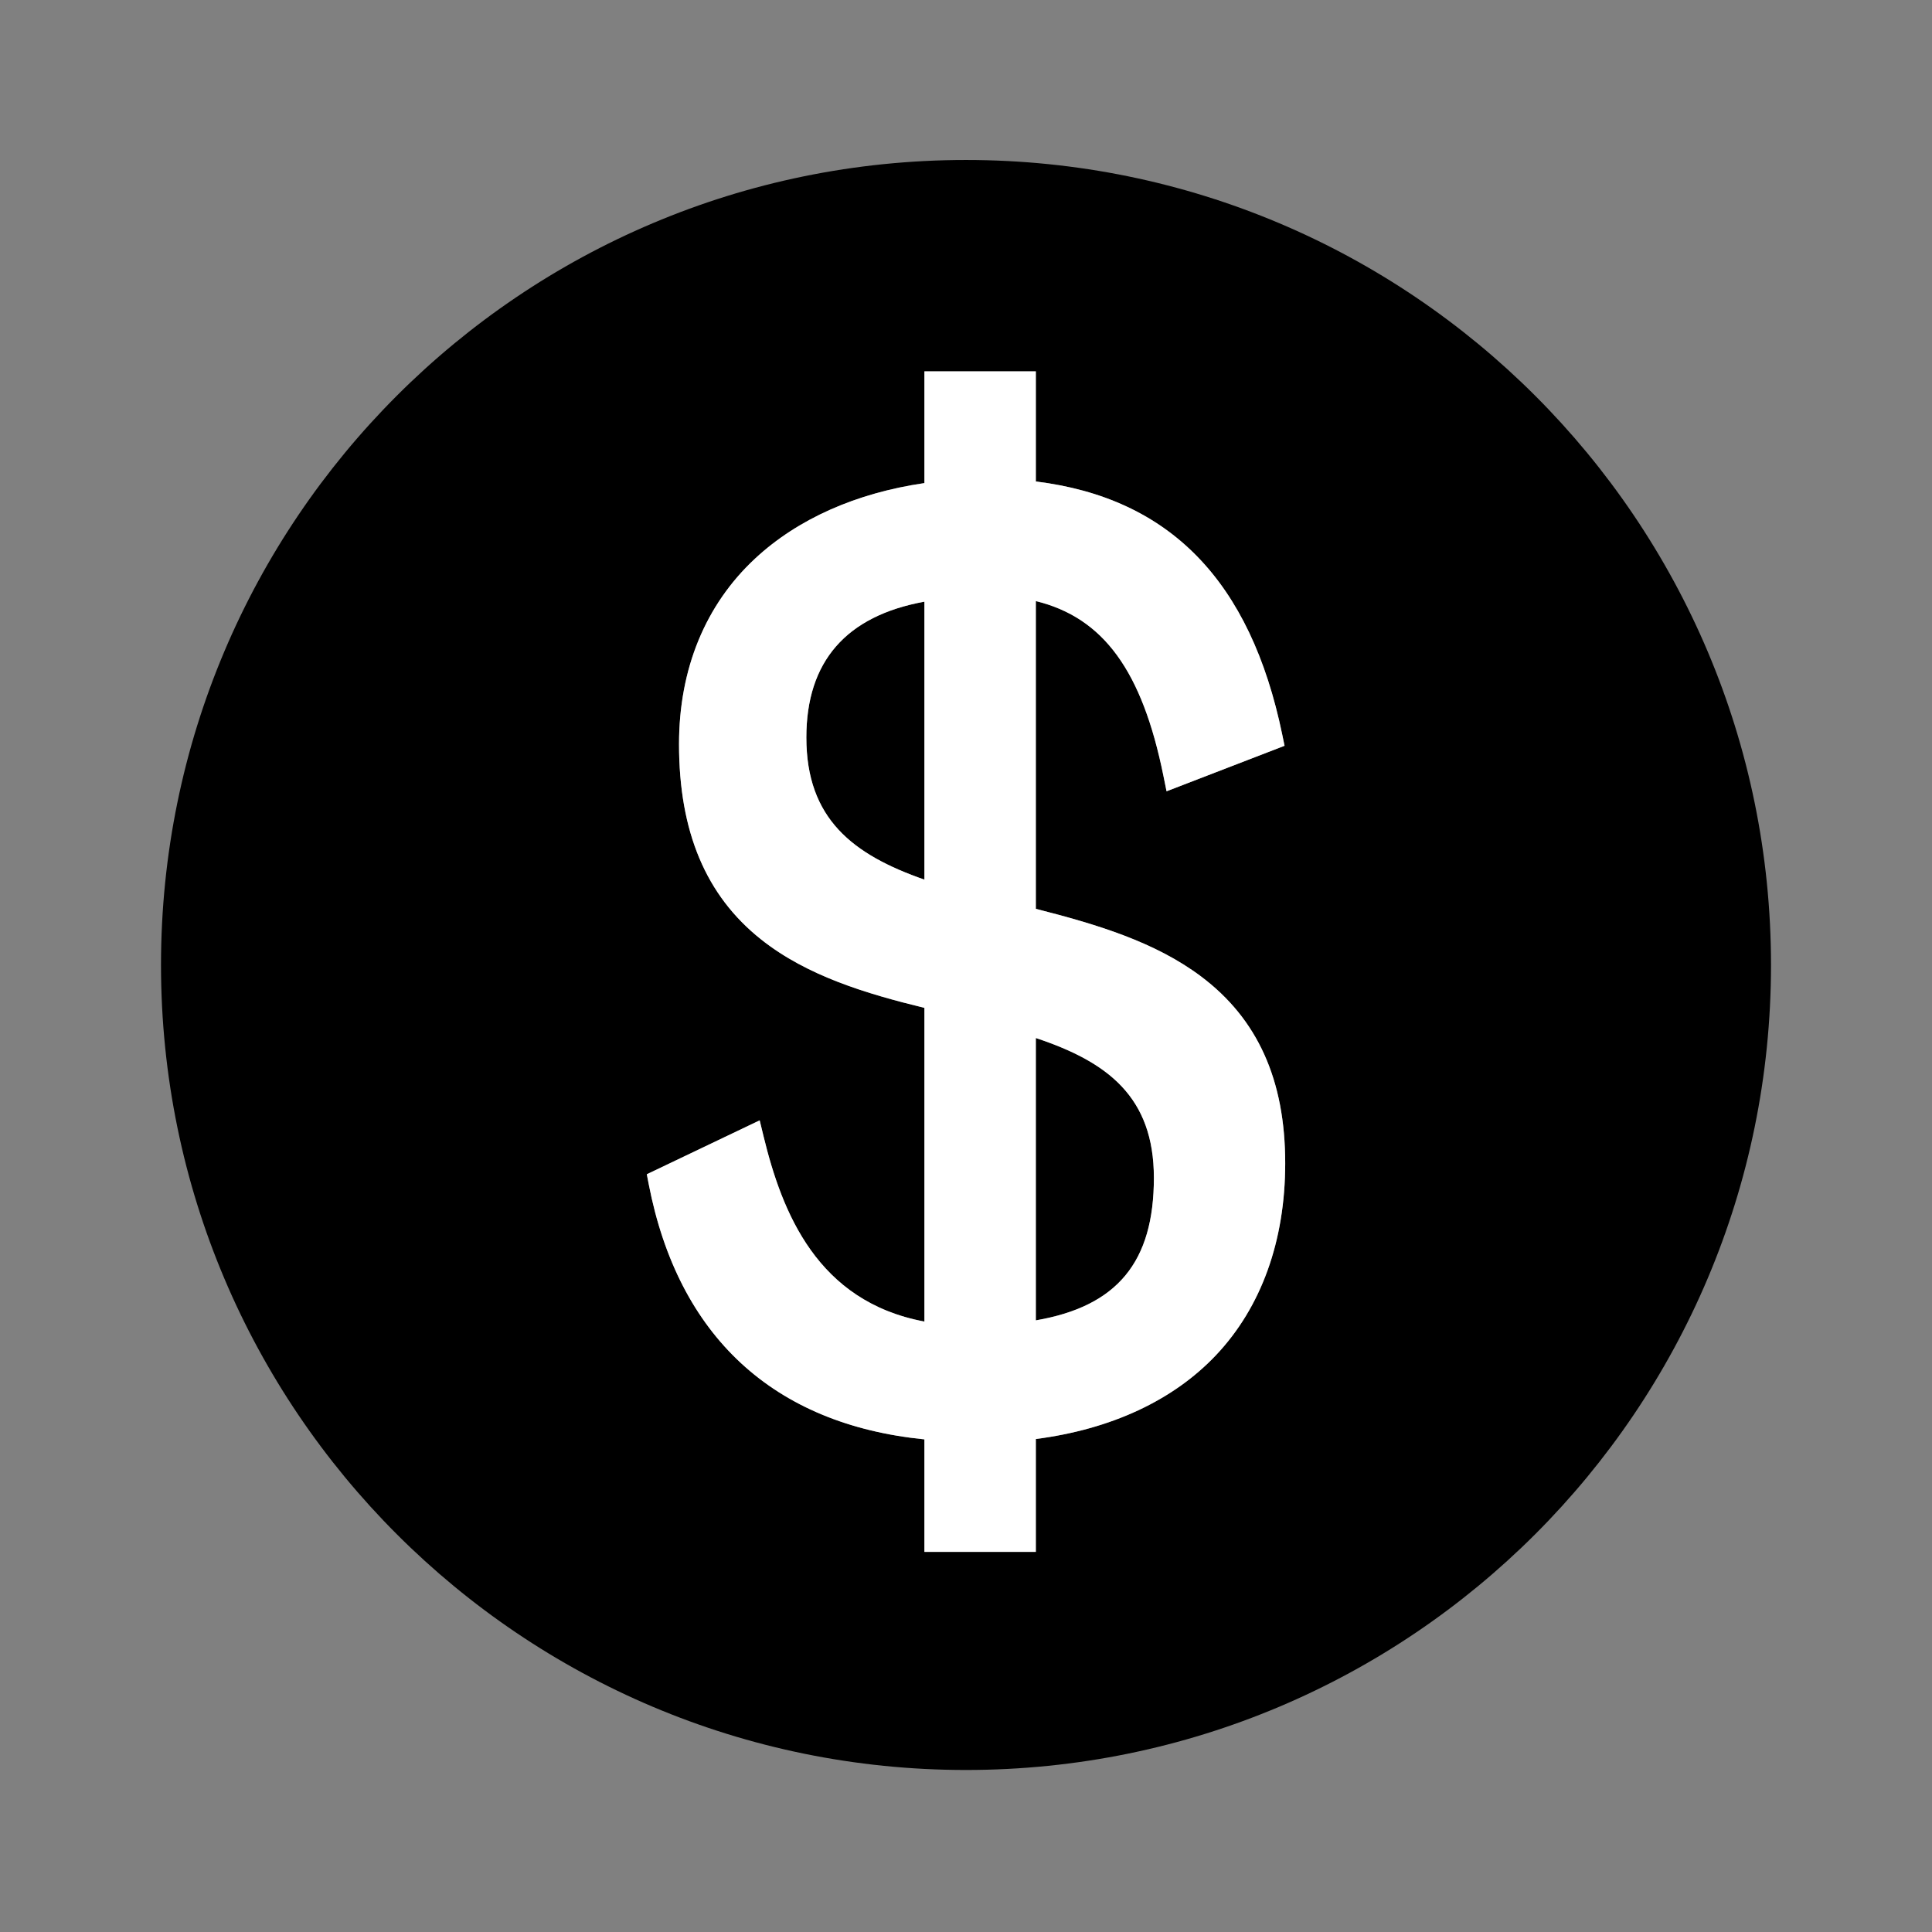 <?xml version="1.0" encoding="iso-8859-1"?>
<!-- Generator: Adobe Illustrator 15.1.0, SVG Export Plug-In . SVG Version: 6.00 Build 0)  -->
<!DOCTYPE svg PUBLIC "-//W3C//DTD SVG 1.1//EN" "http://www.w3.org/Graphics/SVG/1.1/DTD/svg11.dtd">
<svg focusable="false" version="1.1" id="Shape" xmlns="http://www.w3.org/2000/svg" xmlns:xlink="http://www.w3.org/1999/xlink" x="0px" y="0px"
	 width="600px" height="600px" viewBox="0 0 600 600" style="enable-background:new 0 0 600 600;" xml:space="preserve">
<rect x="0" y="0" width="600" height="600" fill="#808080" stroke="none"/>
<g>
	<path d="M250.421,229.022c0,25.27,14.447,36.404,36.662,44.152v-86.319C262.75,191.281,250.421,205.448,250.421,229.022z"/>
	<path d="M299.996,49.684C161.933,49.684,50,161.616,50,299.683c0,138.069,111.933,250.001,249.996,250.001
		C438.078,549.684,550,437.752,550,299.683C550,161.616,438.078,49.684,299.996,49.684z M377.667,420.827
		c-13.299,14.075-32.596,23.051-55.98,26.075v35.05h-34.604v-34.943c-46.879-4.688-76.441-32.005-85.608-79.202l-0.605-3.129
		l35.055-16.743l1.198,4.934c5.761,23.717,16.671,51.316,49.961,57.553v-97.417c-17.97-4.392-36.405-9.874-50.76-21.283
		c-17.125-13.613-25.448-33.449-25.448-60.639c0-23.333,8.182-43.269,23.663-57.652c13.182-12.246,31.289-20.301,52.545-23.404
		v-34.698h34.604v34.197c41.615,5.128,66.67,30.899,76.535,78.664l0.707,3.42l-36.646,14.135l-0.969-4.781
		c-6.596-32.566-18.574-49.133-39.628-54.294v95.579c18.94,4.813,36.998,10.26,51.286,20.976
		c17.603,13.201,26.159,32.184,26.159,58.031C399.132,385.366,391.709,405.966,377.667,420.827z"/>
	<path d="M321.687,322.367v87.681c25.309-4.339,36.662-18.15,36.662-44.263C358.349,340.6,343.899,329.738,321.687,322.367z"/>
	<path style="fill:#FFFFFF;" d="M372.973,303.223c-14.288-10.716-32.346-16.162-51.286-20.976v-95.579
		c21.054,5.161,33.032,21.728,39.628,54.294l0.969,4.781l36.646-14.135l-0.707-3.42c-9.865-47.765-34.92-73.536-76.535-78.664
		v-34.197h-34.604v34.698c-21.256,3.104-39.363,11.158-52.545,23.404c-15.481,14.384-23.663,34.319-23.663,57.652
		c0,27.189,8.323,47.025,25.448,60.639c14.354,11.409,32.79,16.892,50.76,21.283v97.417c-33.29-6.236-44.2-33.836-49.961-57.553
		l-1.198-4.934l-35.055,16.743l0.605,3.129c9.167,47.197,38.729,74.515,85.608,79.202v34.943h34.604v-35.05
		c23.385-3.024,42.682-12,55.98-26.075c14.042-14.861,21.465-35.461,21.465-59.573C399.132,335.406,390.575,316.424,372.973,303.223
		z M287.083,273.175c-22.215-7.748-36.662-18.883-36.662-44.152c0-23.574,12.329-37.741,36.662-42.167V273.175z M321.687,410.048
		v-87.681c22.213,7.371,36.662,18.232,36.662,43.418C358.349,391.897,346.995,405.709,321.687,410.048z"/>
</g>
</svg>

